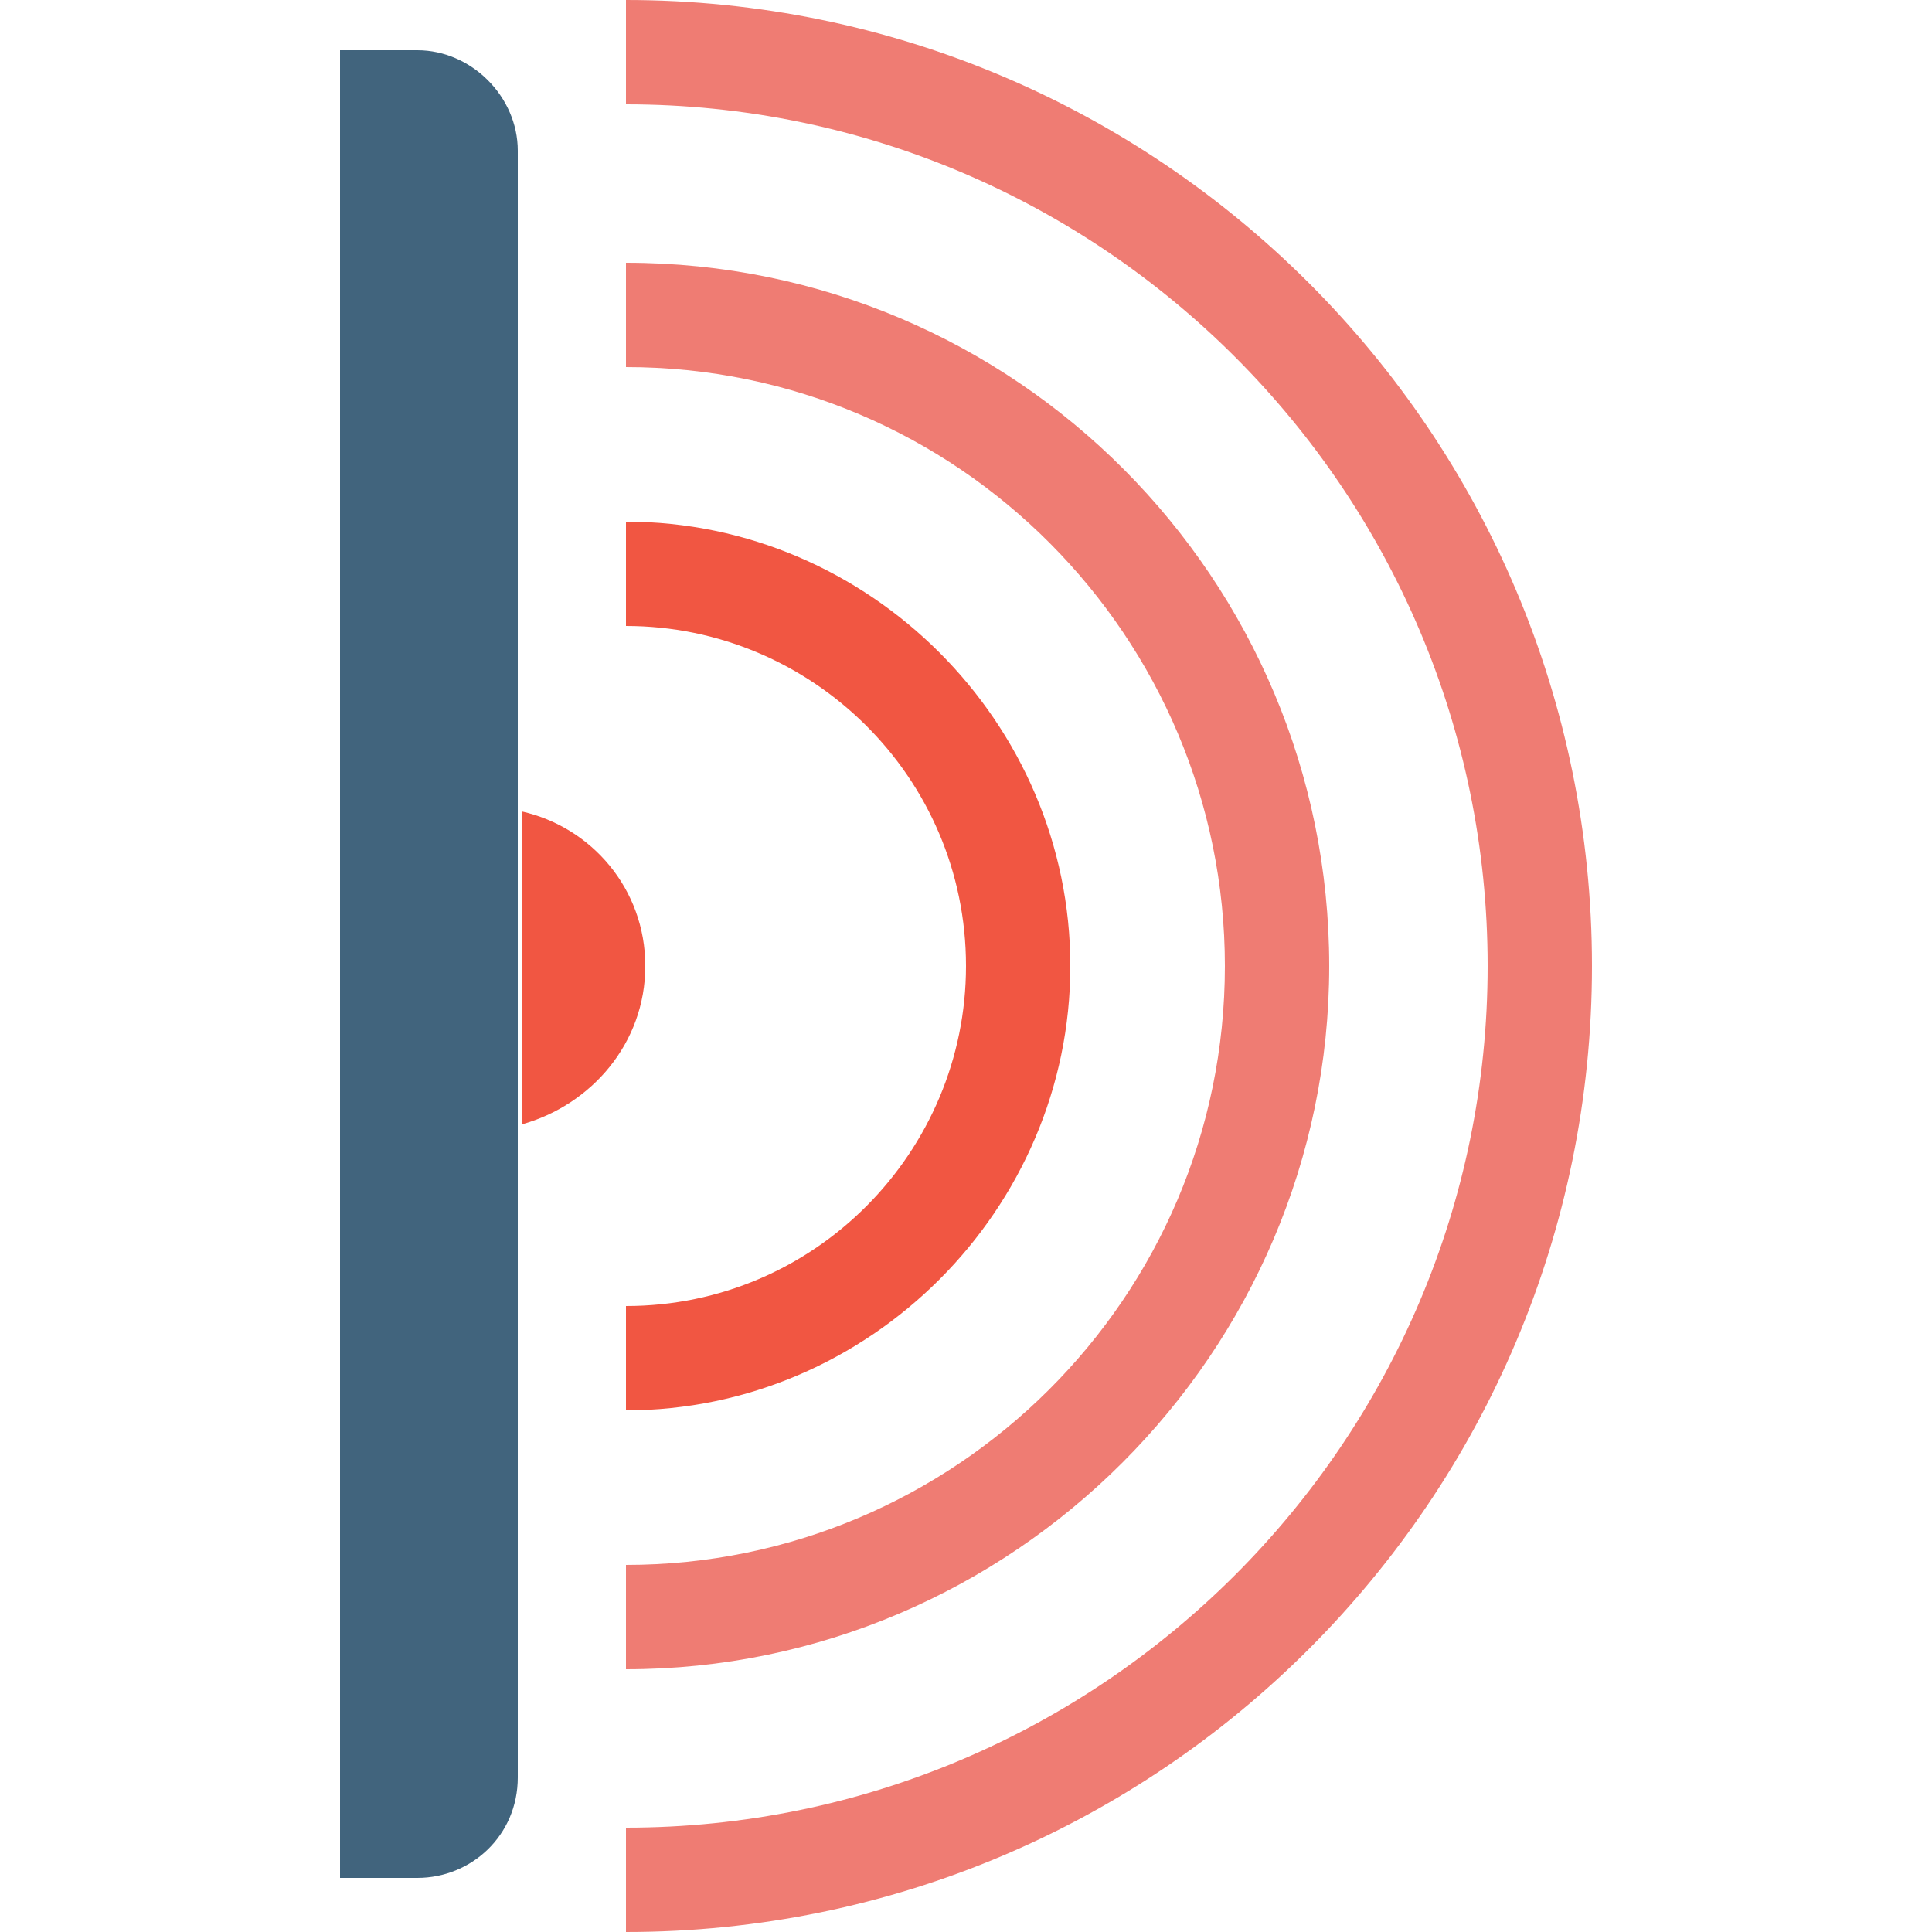 <?xml version="1.0" encoding="utf-8"?>
<!-- Generator: Adobe Illustrator 23.0.0, SVG Export Plug-In . SVG Version: 6.00 Build 0)  -->
<svg version="1.1" id="Layer_1" xmlns="http://www.w3.org/2000/svg" xmlns:xlink="http://www.w3.org/1999/xlink" x="0px" y="0px"
	 viewBox="0 0 50 50" enable-background="new 0 0 50 50" xml:space="preserve">
<g>
	<path fill="#F15642" d="M16.7,25c0,2-1.4,3.6-3.2,4.1v-8.1C15.3,21.4,16.7,23,16.7,25z"/>
	<path fill="#41647D" d="M13.4,3.9V46c0,1.5-1.2,2.6-2.6,2.6h-2V1.3h2C12.2,1.3,13.4,2.5,13.4,3.9z"/>
	<g>
		<path fill="#EF7C73" d="M16.2,6.8v2.7c8.6,0,15.5,7,15.5,15.5c0,8.6-7,15.5-15.5,15.5v2.7c10,0,18.2-8.2,18.2-18.2
			C34.4,15,26.3,6.8,16.2,6.8z"/>
		<path fill="#EF7C73" d="M16.2,0v2.7c12.3,0,22.3,10,22.3,22.3c0,12.3-10,22.3-22.3,22.3V50c13.8,0,25-11.2,25-25
			C41.2,11.2,30,0,16.2,0z"/>
		<path fill="#F15642" d="M16.2,13.5v2.7c4.8,0,8.8,3.9,8.8,8.8c0,4.8-3.9,8.8-8.8,8.8v2.7c6.3,0,11.5-5.2,11.5-11.5
			C27.7,18.7,22.5,13.5,16.2,13.5z"/>
	</g>
</g>
</svg>
